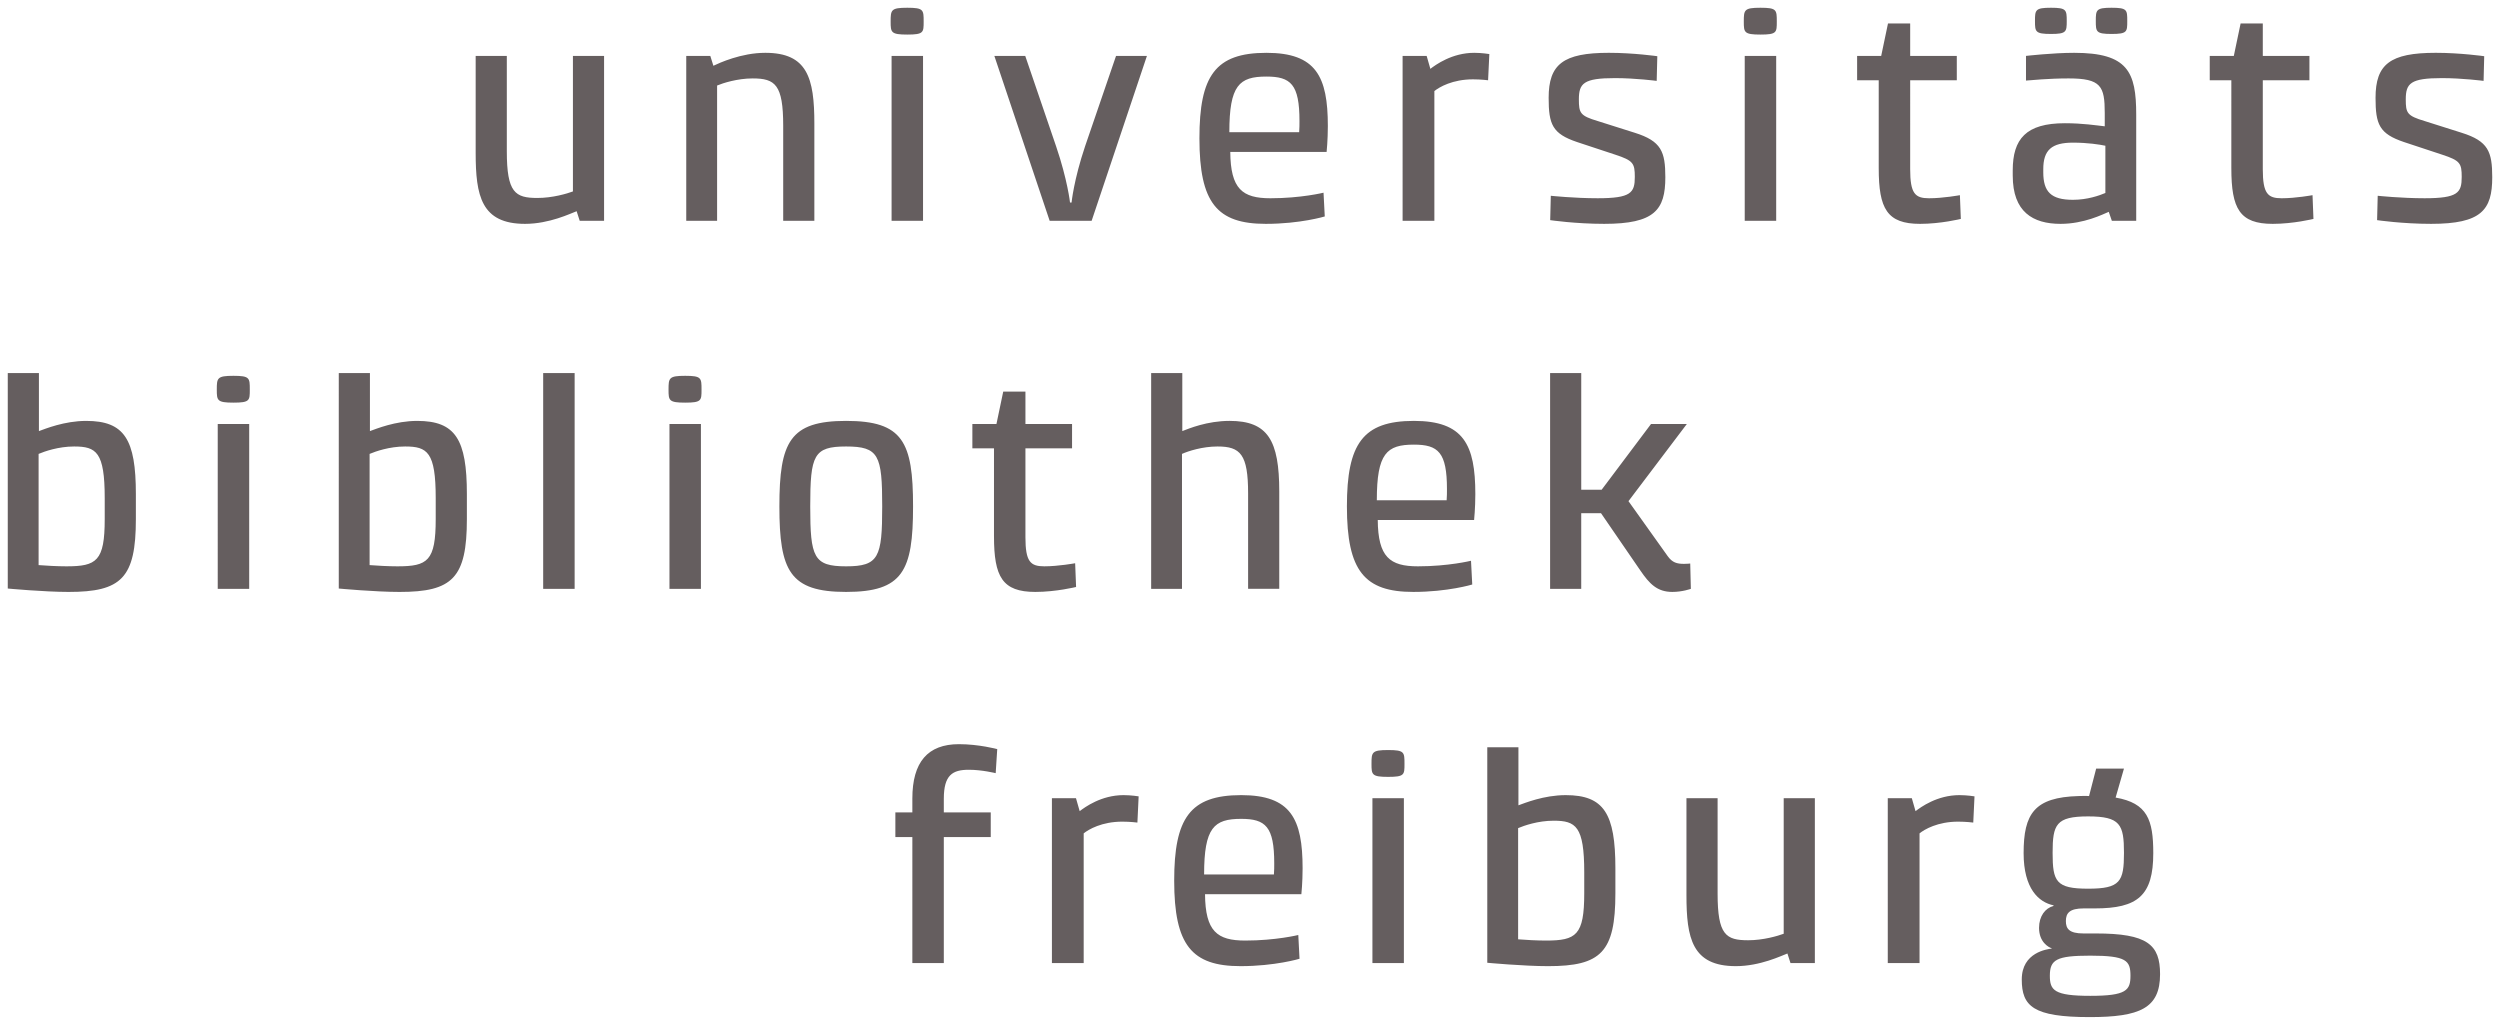 <?xml version="1.0" encoding="utf-8"?>
<!-- Generator: Adobe Illustrator 15.1.0, SVG Export Plug-In . SVG Version: 6.00 Build 0)  -->
<!DOCTYPE svg PUBLIC "-//W3C//DTD SVG 1.1//EN" "http://www.w3.org/Graphics/SVG/1.1/DTD/svg11.dtd">
<svg version="1.1" id="Ebene_1" xmlns="http://www.w3.org/2000/svg" xmlns:xlink="http://www.w3.org/1999/xlink" x="0px" y="0px"
	 width="322px" height="132px" viewBox="0 0 322 132" enable-background="new 0 0 322 132" xml:space="preserve">
<g>
	<defs>
		<rect id="SVGID_1_" x="1" y="0.998" width="320" height="130.004"/>
	</defs>
	<clipPath id="SVGID_2_">
		<use xlink:href="#SVGID_1_"  overflow="visible"/>
	</clipPath>
	<path clip-path="url(#SVGID_2_)" fill="#655E5F" d="M264.021,125.676c0-2.07,0.834-2.588,5.212-2.588
		c4.654,0,5.171,0.637,5.171,2.588c0,1.871-0.517,2.588-5.172,2.588C264.575,128.264,264.02,127.547,264.021,125.676
		L264.021,125.676z M268.953,114.463c-4.139,0-4.577-0.916-4.577-4.615c0-3.662,0.438-4.695,4.577-4.695
		c4.138,0,4.615,1.033,4.615,4.695C273.568,113.547,273.091,114.463,268.953,114.463 M260.404,126.152
		c0,3.461,1.473,4.85,8.747,4.85c6.484,0,9.066-1.15,9.066-5.525c0-3.818-1.63-5.248-8.271-5.248h-1.593
		c-1.83,0-2.268-0.598-2.268-1.594c0-1.035,0.478-1.633,2.308-1.633h1.434c5.489,0,7.515-1.625,7.515-7.115
		c0-4.299-0.756-6.445-4.85-7.16l1.075-3.734h-3.58l-0.916,3.539c-0.519-0.039-0.955,0-1.354,0
		c-5.686,0.158-7.075,2.264-7.075,7.355c0,4.576,1.946,6.322,3.852,6.719v0.08c-1.07,0.277-1.864,1.314-1.864,2.826
		c0,1.828,1.23,2.504,1.626,2.623v0.041C263.702,122.254,260.404,122.65,260.404,126.152 M243.145,124.043h4.092v-16.705
		c0.635-0.516,2.346-1.51,4.971-1.51c1.034,0,1.948,0.119,1.948,0.119l0.16-3.377c0,0-0.955-0.158-1.949-0.158
		c-2.863,0-4.972,1.549-5.646,2.064l-0.478-1.668h-3.098V124.043z M217.215,115.297c0,5.529,0.715,9.143,6.358,9.143
		c3.144,0,5.891-1.35,6.646-1.629l0.397,1.232h3.138v-21.234h-4.013v17.457c-0.755,0.283-2.626,0.838-4.575,0.838
		c-2.865,0-3.939-0.676-3.939-6.004v-12.291h-4.012V115.297z M195.534,120.984v-14.322c0.756-0.318,2.547-0.955,4.577-0.955
		c2.865,0,3.939,0.717,3.939,6.645v2.705c0,5.41-1.034,6.088-4.935,6.088C198.002,121.145,196.49,121.064,195.534,120.984
		 M191.562,124.004c0,0,4.688,0.436,7.832,0.436c6.801,0,8.668-1.787,8.668-9.383v-3.223c0-7.039-1.47-9.422-6.399-9.422
		c-2.825,0-5.293,1.031-6.089,1.311v-7.475h-4.012V124.004z M176.768,124.043h4.052v-21.234h-4.052V124.043z M178.794,100.061
		c2.104,0,2.104-0.277,2.104-1.668c0-1.51,0-1.787-2.104-1.787c-2.105,0-2.145,0.277-2.145,1.787
		C176.649,99.783,176.688,100.061,178.794,100.061 M155.089,112.633c0-6.049,1.273-7.164,4.775-7.164
		c3.144,0,4.257,0.994,4.257,5.73c0,0.438,0,0.916-0.04,1.434H155.089z M155.208,115.174h12.408c0,0,0.159-1.51,0.159-3.336
		c0-6.369-1.51-9.426-7.911-9.426c-6.603,0-8.628,2.979-8.628,11.016c0,8.312,2.264,11.012,8.548,11.012
		c4.456,0,7.595-0.951,7.595-0.951l-0.159-3.061c0,0-2.899,0.717-6.838,0.717C156.76,121.145,155.248,119.949,155.208,115.174
		 M135.487,124.043h4.092v-16.705c0.636-0.516,2.346-1.51,4.971-1.51c1.033,0,1.948,0.119,1.948,0.119l0.159-3.377
		c0,0-0.954-0.158-1.948-0.158c-2.863,0-4.971,1.549-5.646,2.064l-0.477-1.668h-3.099V124.043z M117.511,124.043h4.052v-16.227
		h6.045v-3.178h-6.045v-1.75c0-3.066,1.113-3.742,3.221-3.742c1.711,0,3.46,0.438,3.46,0.438l0.2-3.1c0,0-2.348-0.635-4.933-0.635
		c-4.015,0-6,2.303-6,6.998v1.791h-2.188v3.178h2.188V124.043z"/>
	<path clip-path="url(#SVGID_2_)" fill="#655E5F" d="M199.651,75.842h4.011v-9.744h2.547l5.051,7.357
		c1.193,1.752,2.188,2.785,4.136,2.785c1.312,0,2.386-0.398,2.386-0.398l-0.08-3.262c-0.038,0.006-0.396,0.045-0.795,0.045
		c-0.915,0-1.511-0.158-2.108-0.994l-5.051-7.082l7.518-9.939h-4.613l-6.363,8.471h-2.626V48.047h-4.011V75.842z M177.335,64.432
		c0-6.049,1.273-7.164,4.775-7.164c3.144,0,4.258,0.996,4.258,5.731c0,0.438,0,0.916-0.04,1.432H177.335z M177.454,66.974h12.41
		c0,0,0.158-1.51,0.158-3.337c0-6.368-1.51-9.426-7.912-9.426c-6.602,0-8.628,2.978-8.628,11.015c0,8.313,2.265,11.014,8.549,11.014
		c4.456,0,7.594-0.955,7.594-0.955l-0.159-3.059c0,0-2.899,0.717-6.839,0.717C179.007,72.943,177.494,71.75,177.454,66.974
		 M148.269,75.842h3.972v-17.38c0.796-0.358,2.627-0.955,4.576-0.955c2.945,0,3.939,0.994,3.939,6.045v12.289h4.013V63.314
		c0-6.601-1.47-9.103-6.399-9.103c-2.905,0-5.254,0.994-6.089,1.312v-7.476h-4.012V75.842z M128.026,69.086
		c0,5.207,1.071,7.154,5.323,7.154c2.664,0,5.25-0.637,5.25-0.637l-0.119-3.059c0,0-2.147,0.398-3.978,0.398
		c-1.79,0-2.426-0.596-2.426-3.74V57.747h6.005V54.61h-6.005v-4.176h-2.86l-0.874,4.176h-3.102v3.137h2.785V69.086z M108.974,72.943
		c-4.18,0-4.616-1.154-4.616-7.717c0-6.604,0.437-7.719,4.616-7.719c4.217,0,4.655,1.115,4.655,7.719
		C113.629,71.789,113.19,72.943,108.974,72.943 M108.974,76.24c7.316,0,8.628-2.701,8.628-11.014c0-8.314-1.312-11.015-8.628-11.015
		c-7.238,0-8.589,2.701-8.589,11.015C100.385,73.539,101.735,76.24,108.974,76.24 M86.227,75.842h4.052V54.609h-4.052V75.842z
		 M88.253,51.86c2.104,0,2.104-0.278,2.104-1.668c0-1.51,0-1.787-2.104-1.787c-2.105,0-2.146,0.277-2.146,1.787
		C86.107,51.582,86.147,51.86,88.253,51.86 M69.961,75.842h4.052V48.047h-4.052V75.842z M47.605,72.785V58.463
		c0.756-0.319,2.546-0.956,4.576-0.956c2.865,0,3.939,0.716,3.939,6.644v2.706c0,5.411-1.035,6.086-4.935,6.086
		C50.072,72.943,48.561,72.863,47.605,72.785 M43.634,75.803c0,0,4.688,0.438,7.832,0.438c6.8,0,8.668-1.787,8.668-9.383v-3.223
		c0-7.039-1.471-9.423-6.4-9.423c-2.825,0-5.292,1.033-6.088,1.312v-7.476h-4.012V75.803z M28.044,75.842h4.052V54.609h-4.052
		V75.842z M30.069,51.86c2.105,0,2.105-0.278,2.105-1.668c0-1.51,0-1.787-2.105-1.787s-2.146,0.277-2.146,1.787
		C27.924,51.582,27.964,51.86,30.069,51.86 M4.972,72.785V58.463c0.757-0.319,2.547-0.956,4.576-0.956
		c2.865,0,3.94,0.716,3.94,6.644v2.706c0,5.411-1.034,6.086-4.936,6.086C7.439,72.943,5.927,72.863,4.972,72.785 M1,75.803
		c0,0,4.688,0.438,7.832,0.438c6.801,0,8.668-1.787,8.668-9.383v-3.223c0-7.039-1.469-9.423-6.4-9.423
		c-2.824,0-5.292,1.033-6.088,1.312v-7.476H1V75.803z"/>
	<path clip-path="url(#SVGID_2_)" fill="#655E5F" d="M306.17,28.355c0,0,3.256,0.477,6.958,0.477c6.48,0,7.872-1.788,7.872-6.001
		c0-3.302-0.517-4.655-3.933-5.729l-4.775-1.512c-2.27-0.677-2.429-1.035-2.429-2.786c0-2.069,0.597-2.744,4.656-2.744
		c2.627,0,5.367,0.357,5.367,0.357l0.08-3.178c0,0-3.059-0.437-6.242-0.437c-5.887,0-7.754,1.47-7.754,5.803
		c0,3.421,0.477,4.615,3.654,5.688l4.935,1.631c2.309,0.756,2.508,1.114,2.508,2.865c0,2.029-0.478,2.745-4.775,2.745
		c-3.024,0-6.043-0.318-6.043-0.318L306.17,28.355z M287.397,21.678c0,5.209,1.073,7.155,5.326,7.155
		c2.663,0,5.249-0.636,5.249-0.636l-0.119-3.059c0,0-2.148,0.398-3.977,0.398c-1.79,0-2.428-0.596-2.428-3.739V10.339h6.006V7.202
		h-6.006V3.026h-2.859l-0.874,4.176h-3.101v3.137h2.782V21.678z M264.169,4.373c1.987,0,2.027-0.278,2.027-1.668
		c0-1.429-0.04-1.707-2.026-1.707c-2.025,0-2.065,0.278-2.065,1.707C262.104,4.095,262.145,4.373,264.169,4.373L264.169,4.373z
		 M271.965,4.373c2.025,0,2.025-0.278,2.025-1.668c0-1.429,0-1.707-2.025-1.707c-1.986,0-2.026,0.278-2.026,1.707
		C269.938,4.095,269.979,4.373,271.965,4.373 M263.174,22.19v-0.397c0-2.466,1.074-3.42,3.819-3.42c1.91,0,3.423,0.239,4.179,0.398
		v6.085c-0.756,0.322-2.308,0.88-4.179,0.88c-2.824,0-3.819-1.035-3.819-3.542V22.19z M259.241,22.631
		c0,4.653,2.581,6.202,6.161,6.202c3.024,0,5.45-1.231,6.205-1.549l0.398,1.151h3.139V14.757c0-5.491-1.073-7.954-7.992-7.954
		c-2.745,0-6.204,0.397-6.204,0.397v3.178c0.597-0.04,2.861-0.278,5.488-0.278c4.179,0,4.656,0.995,4.656,4.458v1.71
		c-1.114-0.119-2.826-0.397-5.135-0.397c-5.01,0-6.717,2.024-6.717,6.08V22.631z M241.98,21.678c0,5.209,1.072,7.155,5.323,7.155
		c2.666,0,5.251-0.636,5.251-0.636l-0.119-3.059c0,0-2.148,0.398-3.978,0.398c-1.79,0-2.426-0.596-2.426-3.739V10.339h6.005V7.202
		h-6.005V3.026h-2.859l-0.875,4.176h-3.101v3.137h2.783V21.678z M224.721,28.435h4.052V7.202h-4.052V28.435z M226.746,4.453
		c2.105,0,2.105-0.278,2.105-1.668c0-1.509,0-1.787-2.105-1.787c-2.104,0-2.145,0.278-2.145,1.787
		C224.602,4.174,224.642,4.453,226.746,4.453 M199.665,28.355c0,0,3.257,0.477,6.957,0.477c6.482,0,7.873-1.788,7.873-6.001
		c0-3.302-0.517-4.655-3.932-5.729l-4.776-1.512c-2.27-0.677-2.428-1.035-2.428-2.786c0-2.069,0.597-2.744,4.655-2.744
		c2.628,0,5.368,0.357,5.368,0.357l0.08-3.178c0,0-3.06-0.437-6.243-0.437c-5.887,0-7.753,1.47-7.753,5.803
		c0,3.421,0.477,4.615,3.654,5.688l4.934,1.631c2.309,0.756,2.509,1.114,2.509,2.865c0,2.029-0.479,2.745-4.776,2.745
		c-3.023,0-6.043-0.318-6.043-0.318L199.665,28.355z M180.655,28.435h4.092V11.73c0.635-0.517,2.347-1.511,4.971-1.511
		c1.033,0,1.948,0.119,1.948,0.119l0.16-3.376c0,0-0.954-0.159-1.949-0.159c-2.863,0-4.971,1.549-5.647,2.065l-0.476-1.667h-3.099
		V28.435z M158.339,17.025c0-6.049,1.273-7.164,4.774-7.164c3.144,0,4.259,0.995,4.259,5.731c0,0.438,0,0.916-0.04,1.432H158.339z
		 M158.459,19.566h12.409c0,0,0.158-1.509,0.158-3.336c0-6.368-1.51-9.426-7.913-9.426c-6.601,0-8.627,2.978-8.627,11.016
		c0,8.312,2.265,11.013,8.547,11.013c4.458,0,7.596-0.954,7.596-0.954l-0.159-3.06c0,0-2.899,0.717-6.838,0.717
		C160.011,25.536,158.498,24.343,158.459,19.566 M135.195,28.435h5.409l7.119-21.233h-3.977l-3.978,11.61
		c-1.473,4.375-1.75,7.277-1.75,7.277h-0.199c0,0-0.317-2.902-1.79-7.237l-3.977-11.649h-3.978L135.195,28.435z M114.836,28.435
		h4.051V7.202h-4.051V28.435z M116.861,4.453c2.106,0,2.106-0.278,2.106-1.668c0-1.509,0-1.787-2.106-1.787
		c-2.105,0-2.146,0.278-2.146,1.787C114.716,4.174,114.756,4.453,116.861,4.453 M88.389,28.435h3.973V11.016
		c0.755-0.319,2.626-0.915,4.576-0.915c2.905,0,3.938,0.794,3.938,6.085v12.25h4.013V15.906c0-5.885-0.914-9.103-6.319-9.103
		c-3.104,0-5.931,1.312-6.686,1.668l-0.397-1.27h-3.098V28.435z M61.266,19.69c0,5.528,0.715,9.143,6.359,9.143
		c3.144,0,5.89-1.35,6.645-1.628l0.397,1.231h3.138V7.202h-4.012v17.455c-0.756,0.283-2.627,0.84-4.576,0.84
		c-2.864,0-3.939-0.677-3.939-6.006V7.202h-4.012V19.69z"/>
</g>
</svg>
